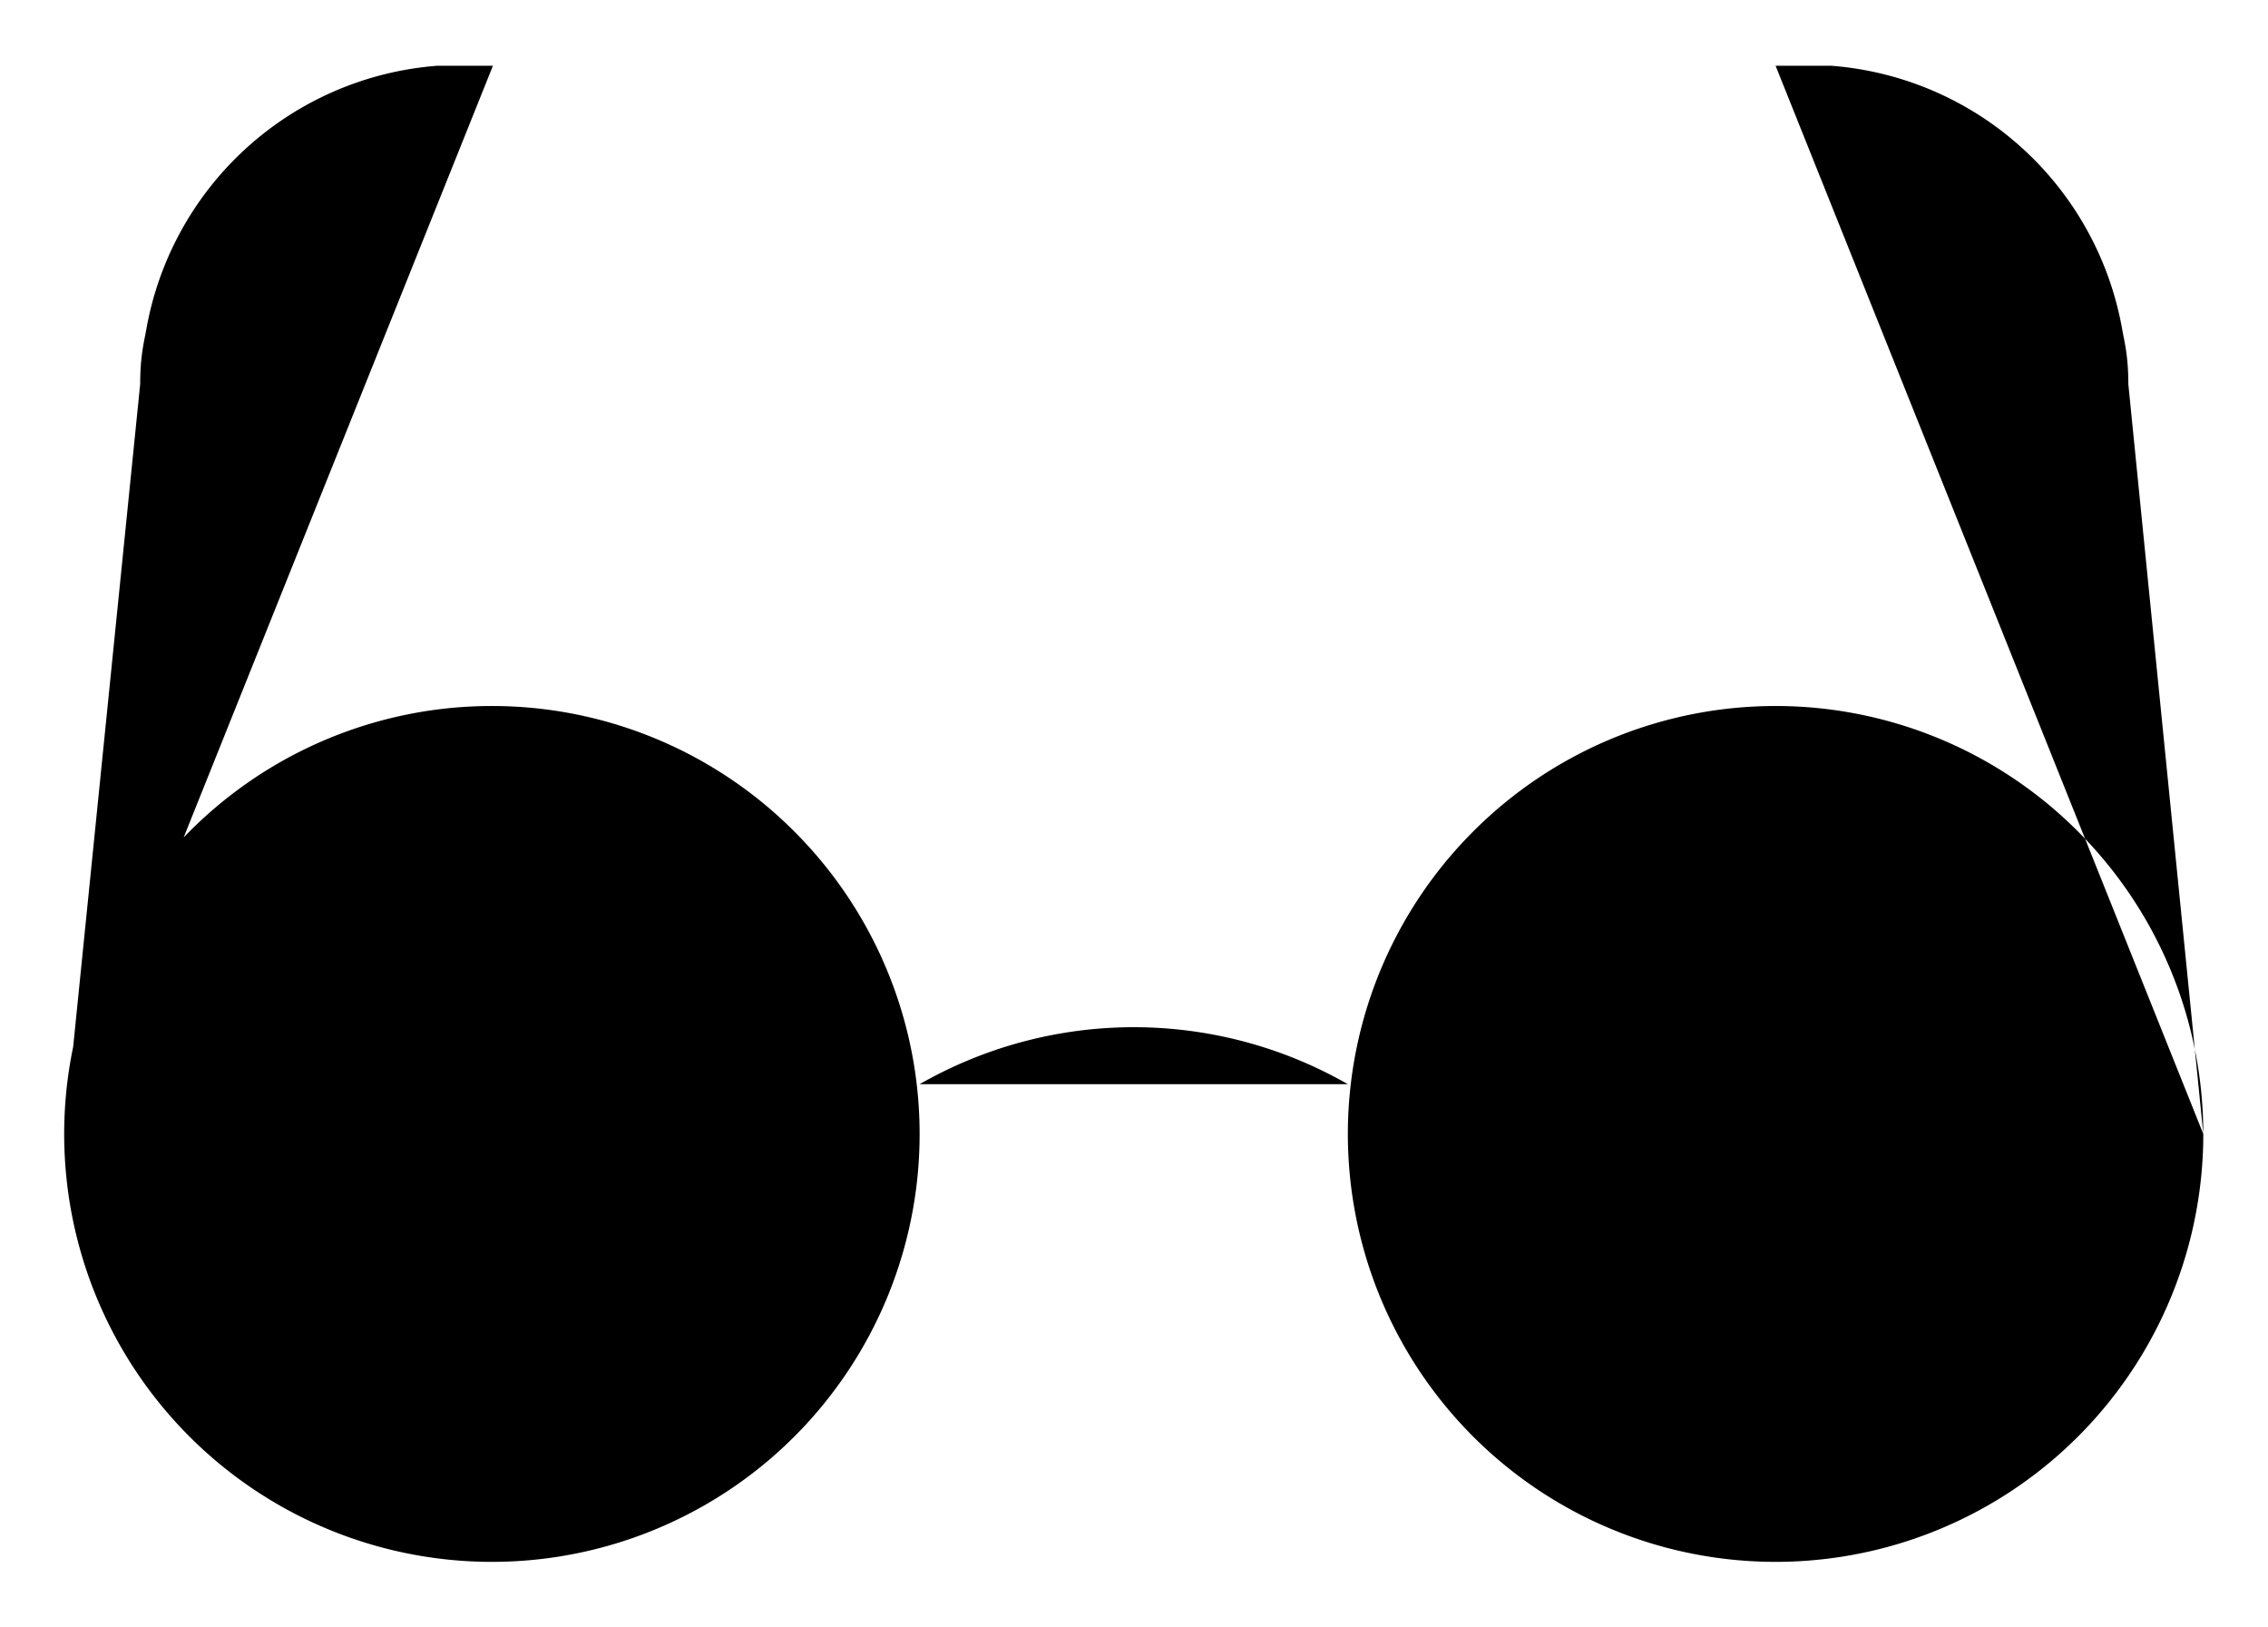 <svg id="레이어_1" data-name="레이어 1" xmlns="http://www.w3.org/2000/svg" viewBox="0 0 44.17 31.67"><title>멘토멘티</title><path  d="M24.18,33.63a8.39,8.39,0,0,1,8.34,0m-25,1L9,20c0-.56.08-.84.12-1.07a6.24,6.24,0,0,1,5.67-5.13c.24,0,.52,0,1.08,0M49.18,34.6,47.72,20c0-.56-.08-.84-.12-1.07a6.24,6.24,0,0,0-5.67-5.13c-.24,0-.52,0-1.08,0M21.74,28.71a8.33,8.33,0,1,1-11.78,0A8.32,8.32,0,0,1,21.74,28.71Zm25,0a8.33,8.33,0,1,1-11.78,0A8.32,8.32,0,0,1,46.74,28.71Z" transform="translate(-6.27 -12.52)"/></svg>